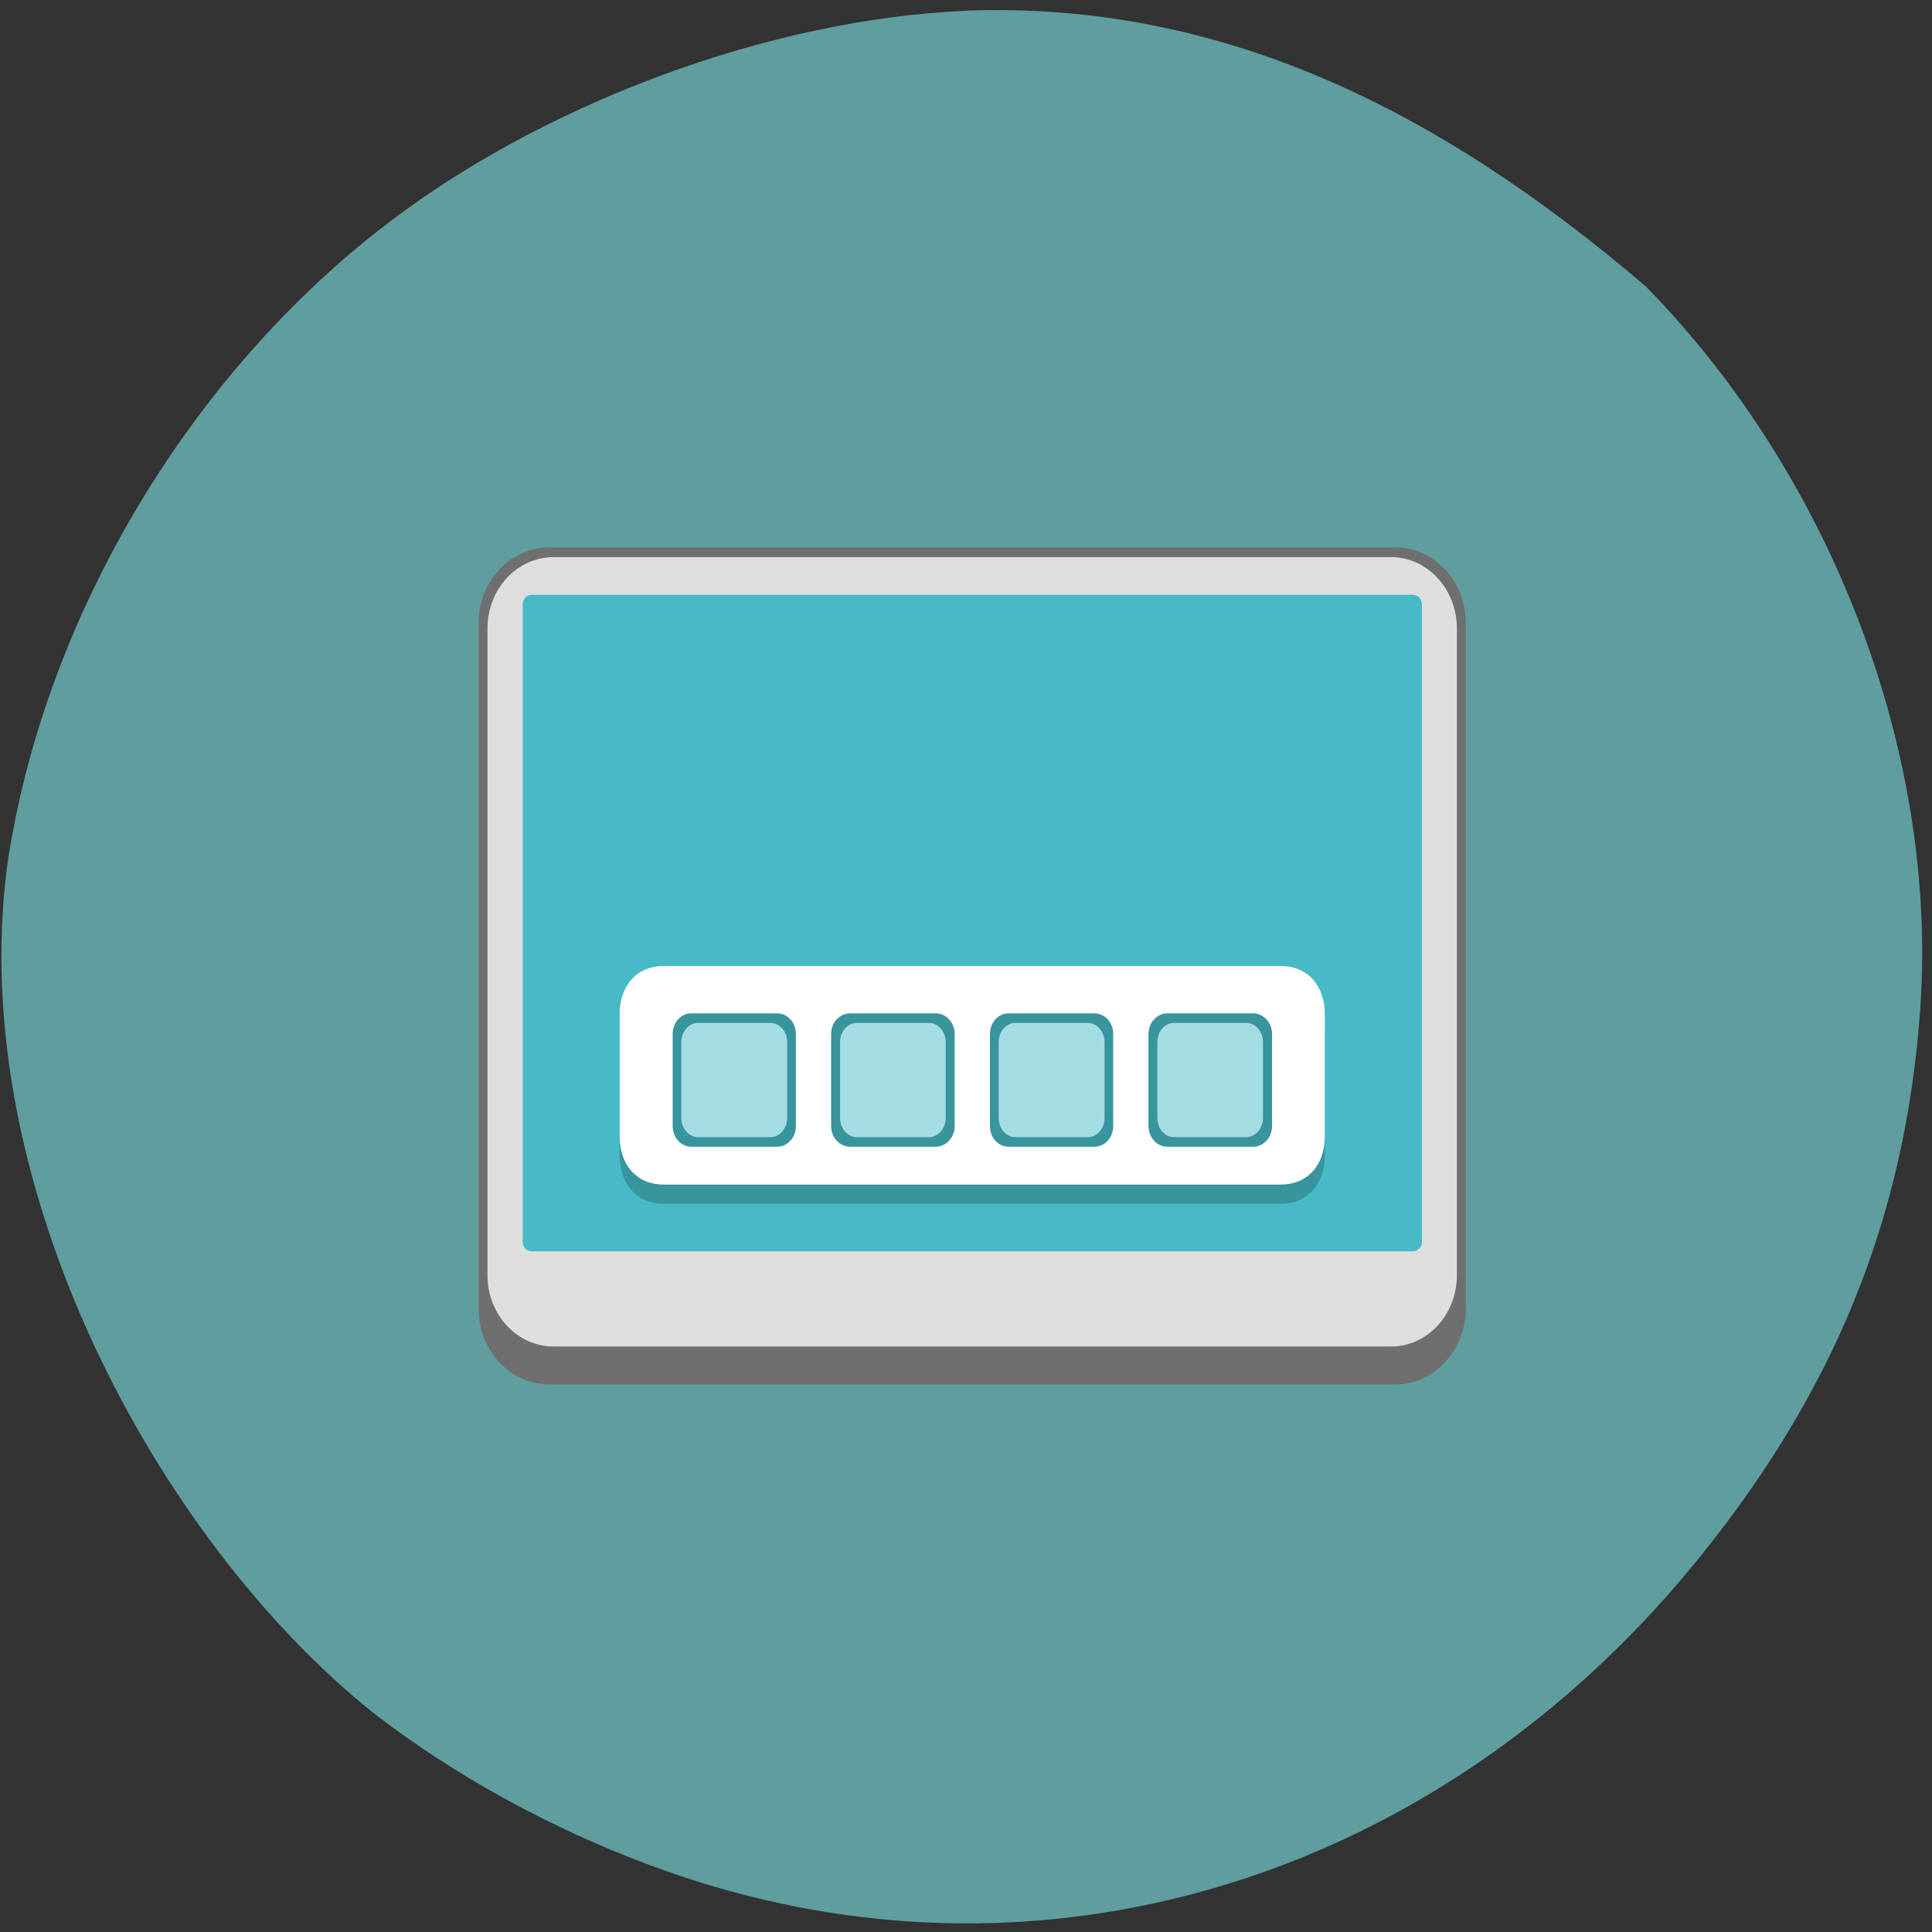 <svg xmlns="http://www.w3.org/2000/svg" viewBox="0 0 22 22"><rect x="0" y="0" width="22" height="22" fill="#333333" stroke="none"/><path d="m 11.03 0.121 c -2.266 0.09 -4.902 1.07 -6.727 2.508 c -2.223 1.746 -3.824 4.492 -4.223 7.242 c -0.469 3.641 1.719 7.656 4.145 9.613 c 1.223 0.957 2.828 1.742 4.328 2.113 c 3.906 0.977 7.941 -0.43 10.672 -3.707 c 1.637 -1.969 2.469 -3.984 2.641 -6.398 c 0.203 -2.895 -0.992 -6.05 -3.121 -8.227 c -2.418 -2.07 -4.887 -3.238 -7.715 -3.145" fill="#5f9d9f"/><path d="m 15.891 6.234 h -9.637 c -0.445 0 -0.805 0.387 -0.805 0.867 v 7.797 c 0 0.477 0.359 0.867 0.805 0.867 h 9.637 c 0.441 0 0.801 -0.391 0.801 -0.867 v -7.797 c 0 -0.48 -0.359 -0.867 -0.801 -0.867" fill="#6f6f6f"/><path d="m 15.84 6.344 h -9.535 c -0.418 0 -0.754 0.363 -0.754 0.813 v 7.363 c 0 0.449 0.336 0.813 0.754 0.813 h 9.535 c 0.414 0 0.75 -0.363 0.75 -0.813 v -7.363 c 0 -0.449 -0.336 -0.813 -0.75 -0.813" fill="#dedede"/><path d="m 16.09 6.773 h -10.04 c -0.055 0 -0.098 0.051 -0.098 0.109 v 7.258 c 0 0.059 0.043 0.109 0.098 0.109 h 10.04 c 0.055 0 0.102 -0.051 0.102 -0.109 v -7.258 c 0 -0.059 -0.047 -0.109 -0.102 -0.109" fill="#47b9c7"/><path d="m 14.586 11.215 h -7.03 c -0.301 0 -0.5 0.223 -0.5 0.555 v 1.383 c 0 0.332 0.199 0.555 0.5 0.555 h 7.03 c 0.301 0 0.5 -0.223 0.5 -0.555 v -1.383 c 0 -0.332 -0.199 -0.555 -0.5 -0.555" fill="#38949d"/><path d="m 14.586 11 h -7.03 c -0.301 0 -0.5 0.219 -0.5 0.551 v 1.387 c 0 0.332 0.199 0.551 0.5 0.551 h 7.03 c 0.301 0 0.5 -0.219 0.5 -0.551 v -1.387 c 0 -0.332 -0.199 -0.551 -0.5 -0.551" fill="#fff"/><g fill="#38949d"><path d="m 8.848 11.539 h -0.977 c -0.117 0 -0.211 0.105 -0.211 0.234 v 1.051 c 0 0.129 0.094 0.234 0.211 0.234 h 0.977 c 0.121 0 0.215 -0.105 0.215 -0.234 v -1.051 c 0 -0.129 -0.094 -0.234 -0.215 -0.234"/><path d="m 10.656 11.539 h -0.977 c -0.117 0 -0.215 0.105 -0.215 0.234 v 1.051 c 0 0.129 0.098 0.234 0.215 0.234 h 0.977 c 0.117 0 0.215 -0.105 0.215 -0.234 v -1.051 c 0 -0.129 -0.098 -0.234 -0.215 -0.234"/><path d="m 12.461 11.539 h -0.977 c -0.117 0 -0.211 0.105 -0.211 0.234 v 1.051 c 0 0.129 0.094 0.234 0.211 0.234 h 0.977 c 0.121 0 0.215 -0.105 0.215 -0.234 v -1.051 c 0 -0.129 -0.094 -0.234 -0.215 -0.234"/><path d="m 14.27 11.539 h -0.977 c -0.117 0 -0.215 0.105 -0.215 0.234 v 1.051 c 0 0.129 0.098 0.234 0.215 0.234 h 0.977 c 0.117 0 0.215 -0.105 0.215 -0.234 v -1.051 c 0 -0.129 -0.098 -0.234 -0.215 -0.234"/></g><g fill="#a3dce3"><path d="m 8.773 11.648 h -0.824 c -0.105 0 -0.191 0.098 -0.191 0.219 v 0.863 c 0 0.121 0.086 0.219 0.191 0.219 h 0.824 c 0.105 0 0.191 -0.098 0.191 -0.219 v -0.863 c 0 -0.121 -0.086 -0.219 -0.191 -0.219"/><path d="m 10.578 11.648 h -0.824 c -0.102 0 -0.188 0.098 -0.188 0.219 v 0.863 c 0 0.121 0.086 0.219 0.188 0.219 h 0.824 c 0.105 0 0.191 -0.098 0.191 -0.219 v -0.863 c 0 -0.121 -0.086 -0.219 -0.191 -0.219"/><path d="m 12.387 11.648 h -0.824 c -0.105 0 -0.191 0.098 -0.191 0.219 v 0.863 c 0 0.121 0.086 0.219 0.191 0.219 h 0.824 c 0.105 0 0.191 -0.098 0.191 -0.219 v -0.863 c 0 -0.121 -0.086 -0.219 -0.191 -0.219"/><path d="m 14.191 11.648 h -0.824 c -0.102 0 -0.188 0.098 -0.188 0.219 v 0.863 c 0 0.121 0.086 0.219 0.188 0.219 h 0.824 c 0.105 0 0.191 -0.098 0.191 -0.219 v -0.863 c 0 -0.121 -0.086 -0.219 -0.191 -0.219"/></g></svg>